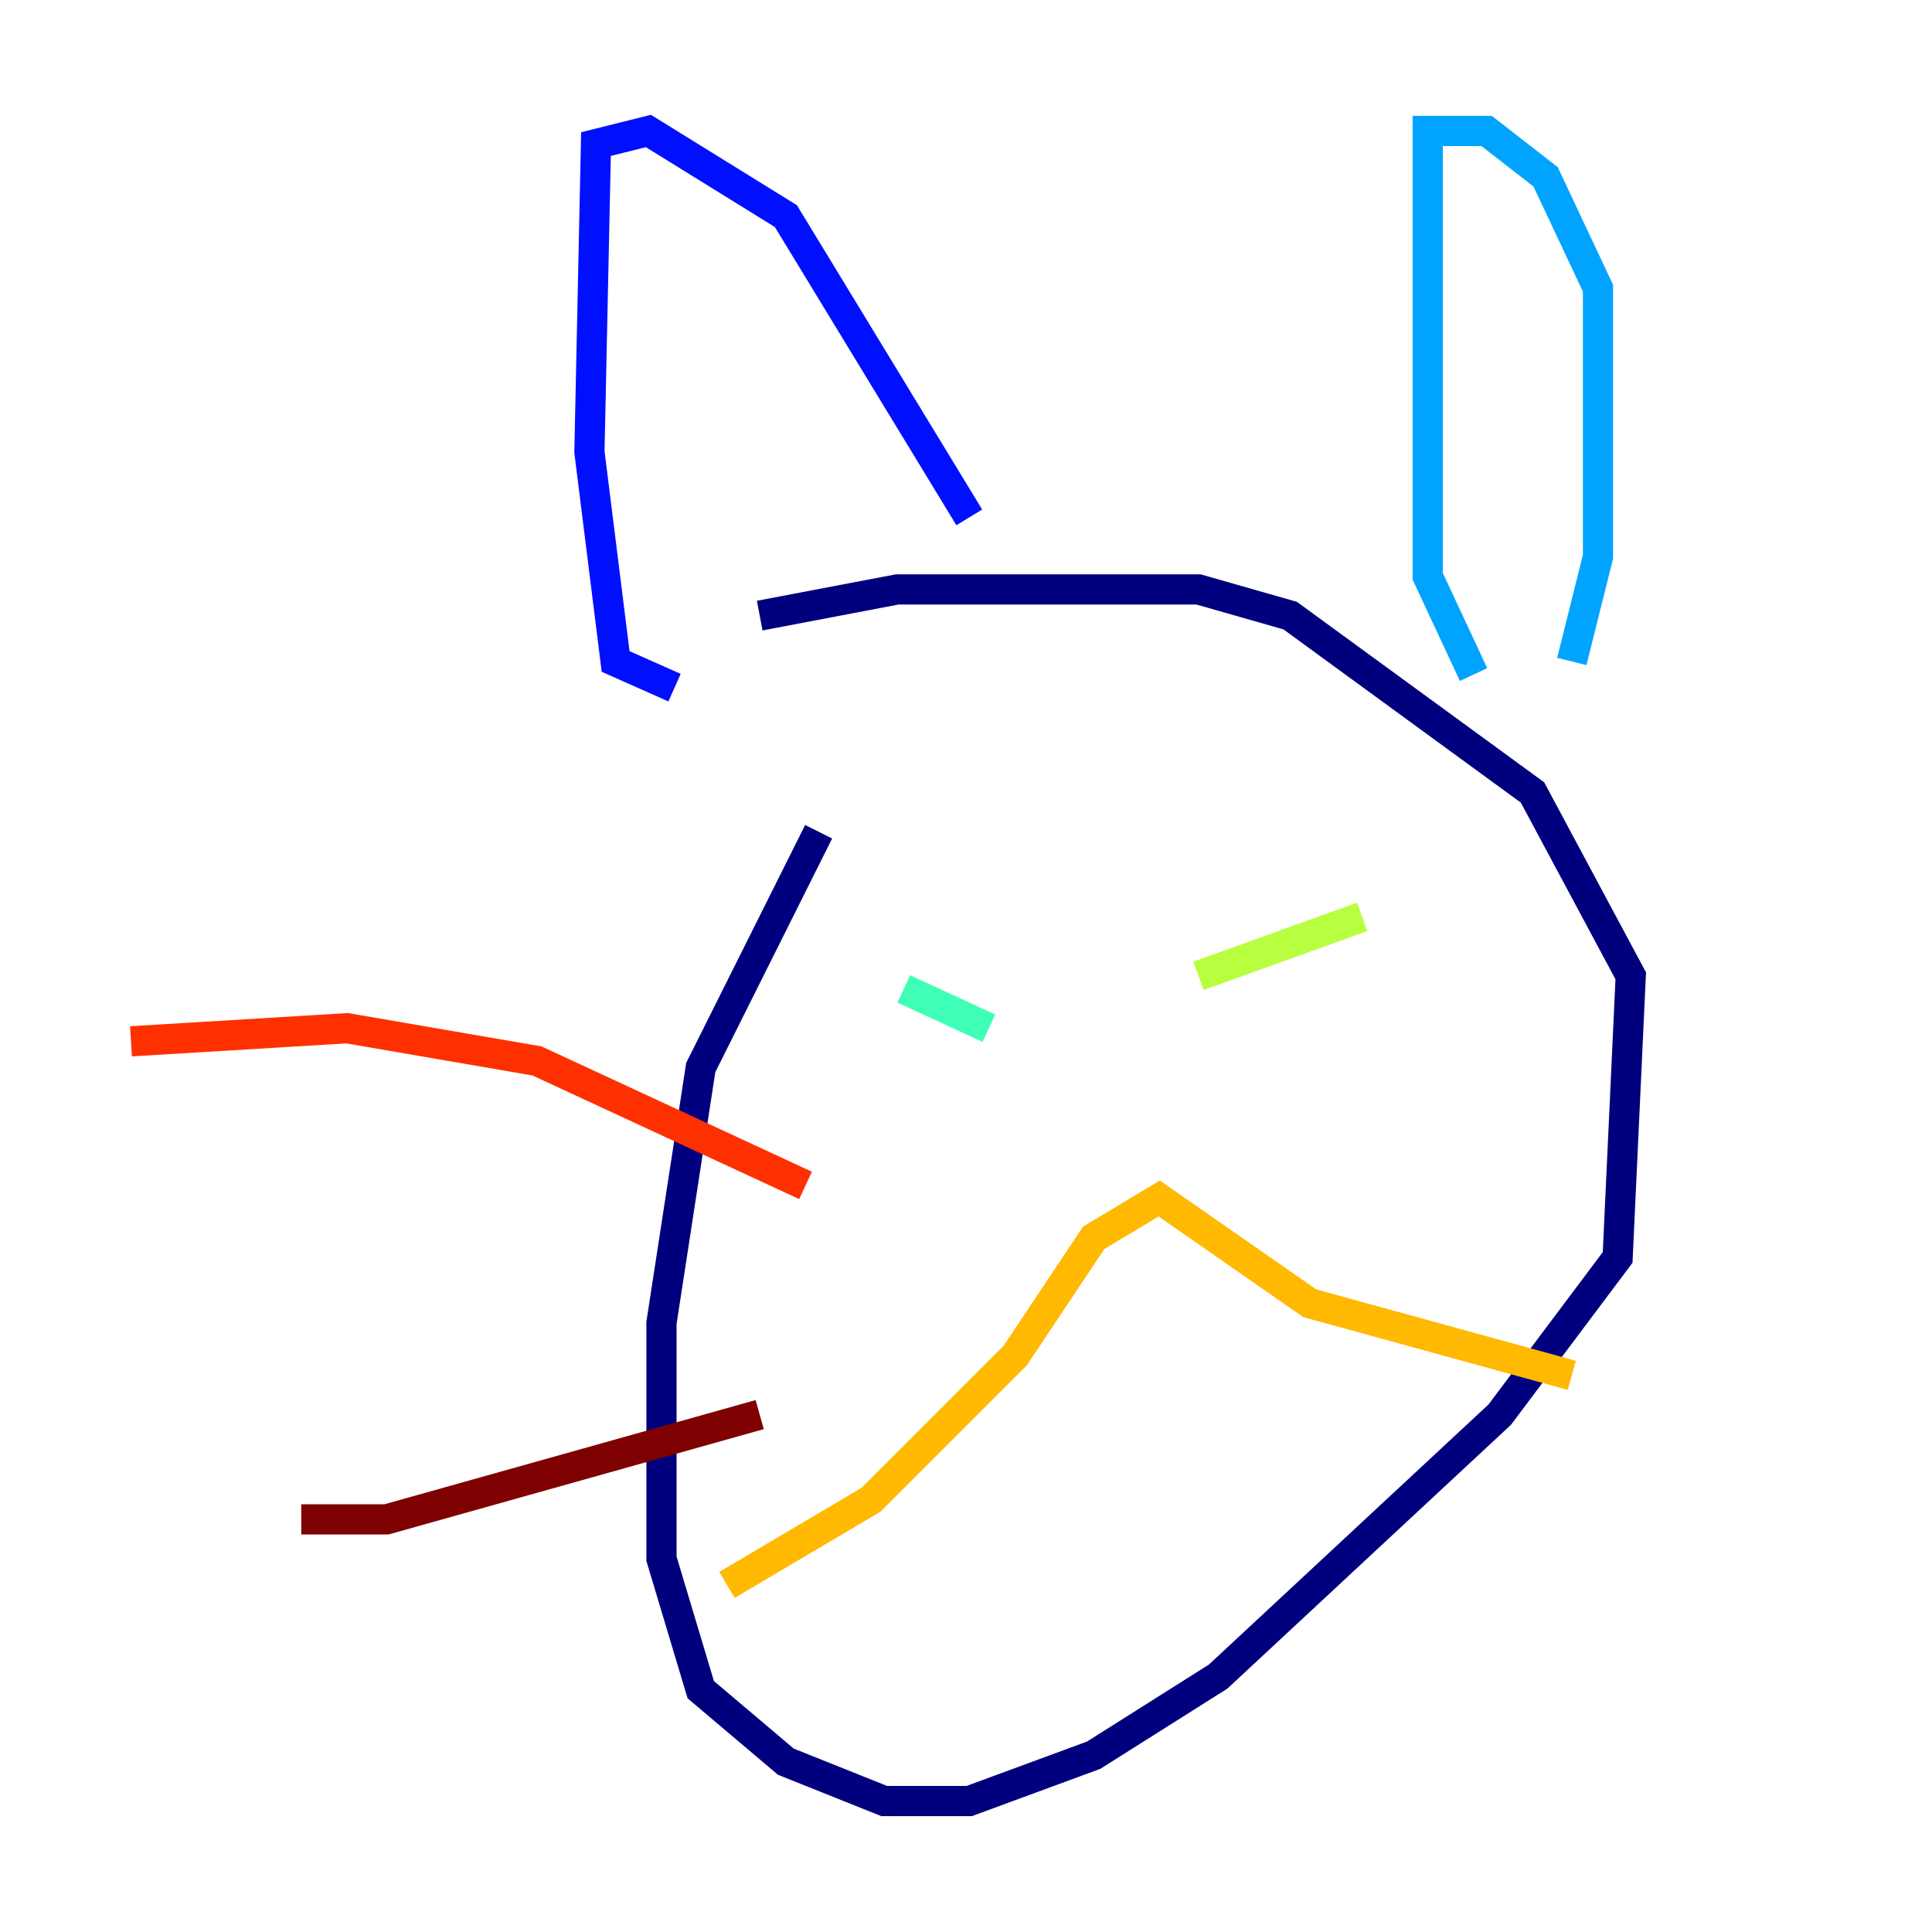 <?xml version="1.0" encoding="utf-8" ?>
<svg baseProfile="tiny" height="128" version="1.2" viewBox="0,0,128,128" width="128" xmlns="http://www.w3.org/2000/svg" xmlns:ev="http://www.w3.org/2001/xml-events" xmlns:xlink="http://www.w3.org/1999/xlink"><defs /><polyline fill="none" points="54.237,55.105 46.427,70.725 43.824,87.647 43.824,103.268 46.427,111.946 52.068,116.719 58.576,119.322 64.217,119.322 72.461,116.285 80.705,111.078 99.363,93.722 107.173,83.308 108.041,64.651 101.532,52.502 85.478,40.786 79.403,39.051 59.444,39.051 50.332,40.786" stroke="#00007f" stroke-width="2" /><polyline fill="none" points="44.691,45.559 40.786,43.824 39.051,29.939 39.485,9.546 42.956,8.678 52.068,14.319 64.217,34.278" stroke="#0010ff" stroke-width="2" /><polyline fill="none" points="97.627,44.691 94.59,38.183 94.59,8.678 98.495,8.678 102.4,11.715 105.871,19.091 105.871,36.881 104.136,43.824" stroke="#00a4ff" stroke-width="2" /><polyline fill="none" points="59.878,65.519 65.519,68.122" stroke="#3fffb7" stroke-width="2" /><polyline fill="none" points="79.403,64.651 90.251,60.746" stroke="#b7ff3f" stroke-width="2" /><polyline fill="none" points="48.163,105.003 57.709,99.363 67.254,89.817 72.461,82.007 76.8,79.403 86.78,86.346 104.136,91.119" stroke="#ffb900" stroke-width="2" /><polyline fill="none" points="8.678,68.99 22.997,68.122 35.58,70.291 53.37,78.536" stroke="#ff3000" stroke-width="2" /><polyline fill="none" points="19.959,100.664 25.6,100.664 50.332,93.722" stroke="#7f0000" stroke-width="2" /></svg>